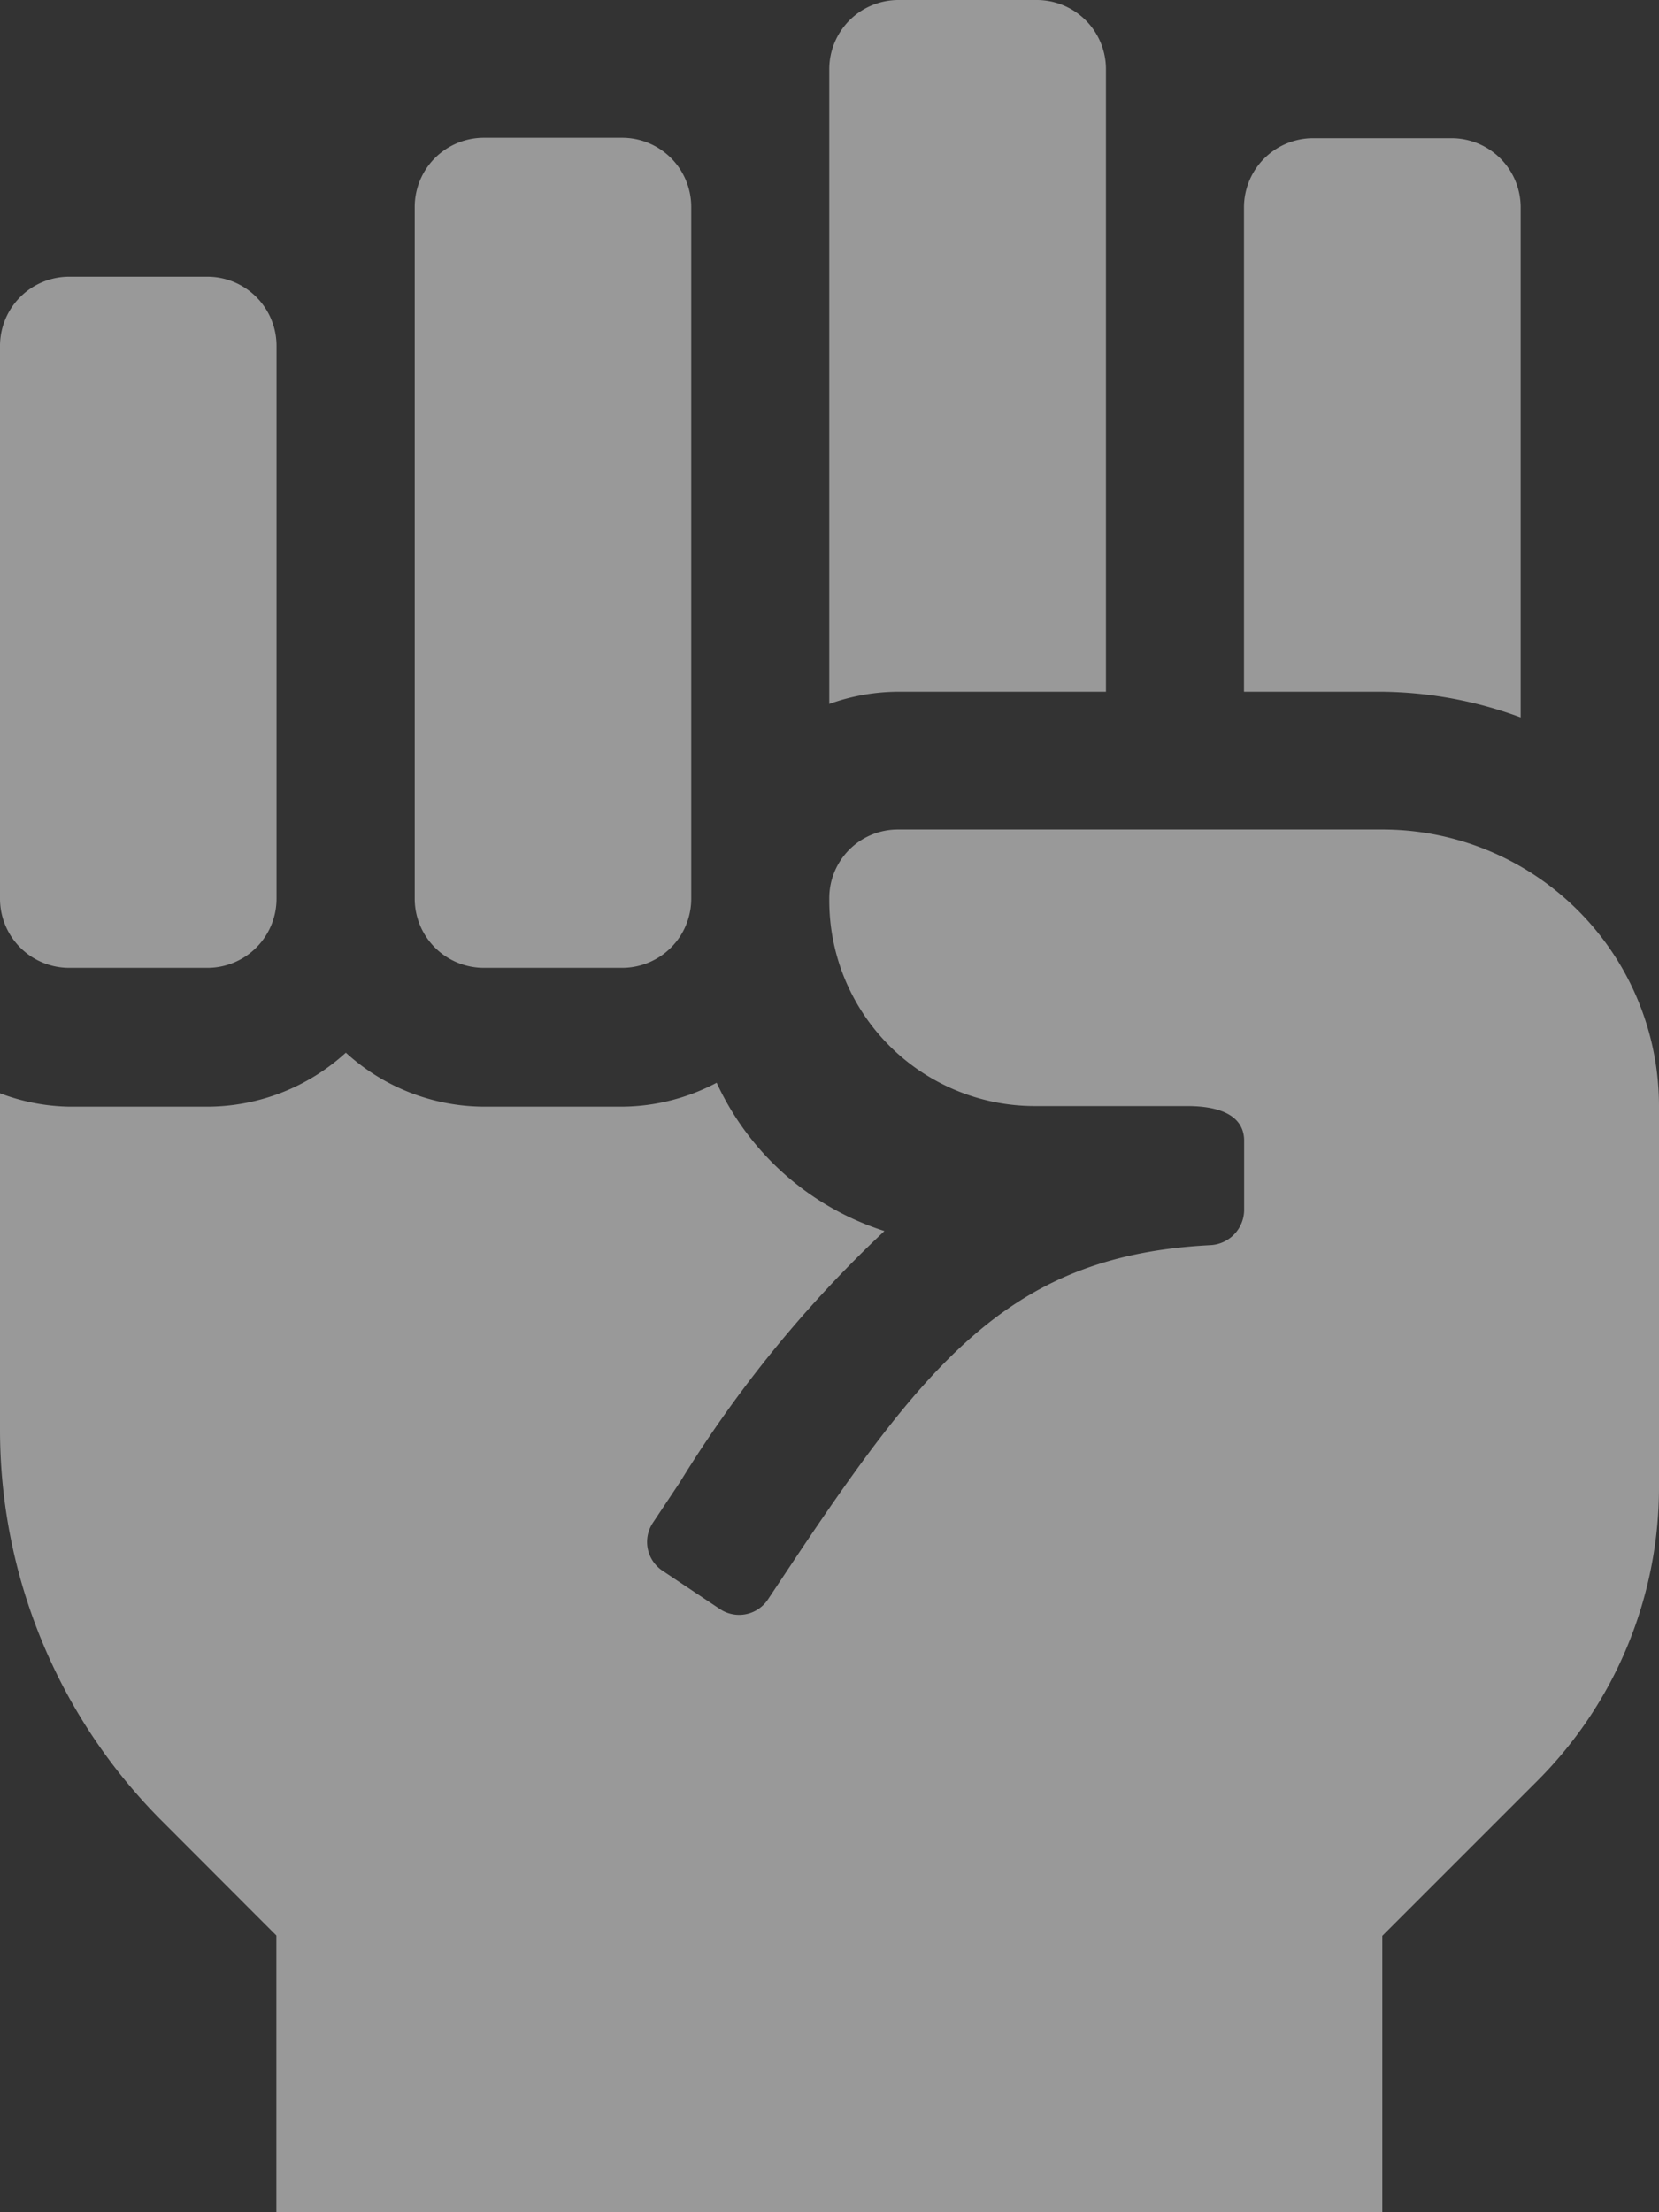 <svg xmlns="http://www.w3.org/2000/svg" width="11.033" height="14.71" viewBox="0 0 11.033 14.71">
    <rect x="0" y="0" width="11.033" height="14.71" fill="#333333" stroke="none"/>
    <path id="id_gangIcon"
          d="M7.355,4.6V.46A.46.46,0,0,0,6.895,0H5.975a.46.46,0,0,0-.46.46V4.681A1.367,1.367,0,0,1,5.975,4.6Zm3.678,2.758A1.839,1.839,0,0,0,9.194,5.516H5.972a.456.456,0,0,0-.457.455v.016A1.367,1.367,0,0,0,6.882,7.355H7.895c.278,0,.379.1.379.23V8.05a.236.236,0,0,1-.226.23c-1.279.066-1.843.71-2.76,2.084l-.181.272a.23.23,0,0,1-.319.064l-.382-.255a.23.23,0,0,1-.064-.319l.181-.272A8.131,8.131,0,0,1,5.882,8.186,1.848,1.848,0,0,1,4.766,7.2a1.362,1.362,0,0,1-.628.159H3.218A1.369,1.369,0,0,1,2.3,7a1.369,1.369,0,0,1-.919.359H.46A1.358,1.358,0,0,1,0,7.27V9.509a3.677,3.677,0,0,0,1.077,2.6l.761.762V14.71H9.193V12.873l1.032-1.032a2.759,2.759,0,0,0,.808-1.951Zm-.92-2.588V1.379a.46.46,0,0,0-.46-.46H8.733a.46.46,0,0,0-.46.46V4.6h.919a2.723,2.723,0,0,1,.919.17ZM.46,6.436h.919a.46.46,0,0,0,.46-.46V2.3a.46.46,0,0,0-.46-.46H.46A.46.46,0,0,0,0,2.3V5.976A.46.46,0,0,0,.46,6.436Zm2.758,0h.919a.46.46,0,0,0,.46-.46v-4.6a.46.46,0,0,0-.46-.46H3.218a.46.46,0,0,0-.46.46v4.6a.46.46,0,0,0,.46.46Z"
          fill="#fff" opacity="0.5"/>
</svg>
